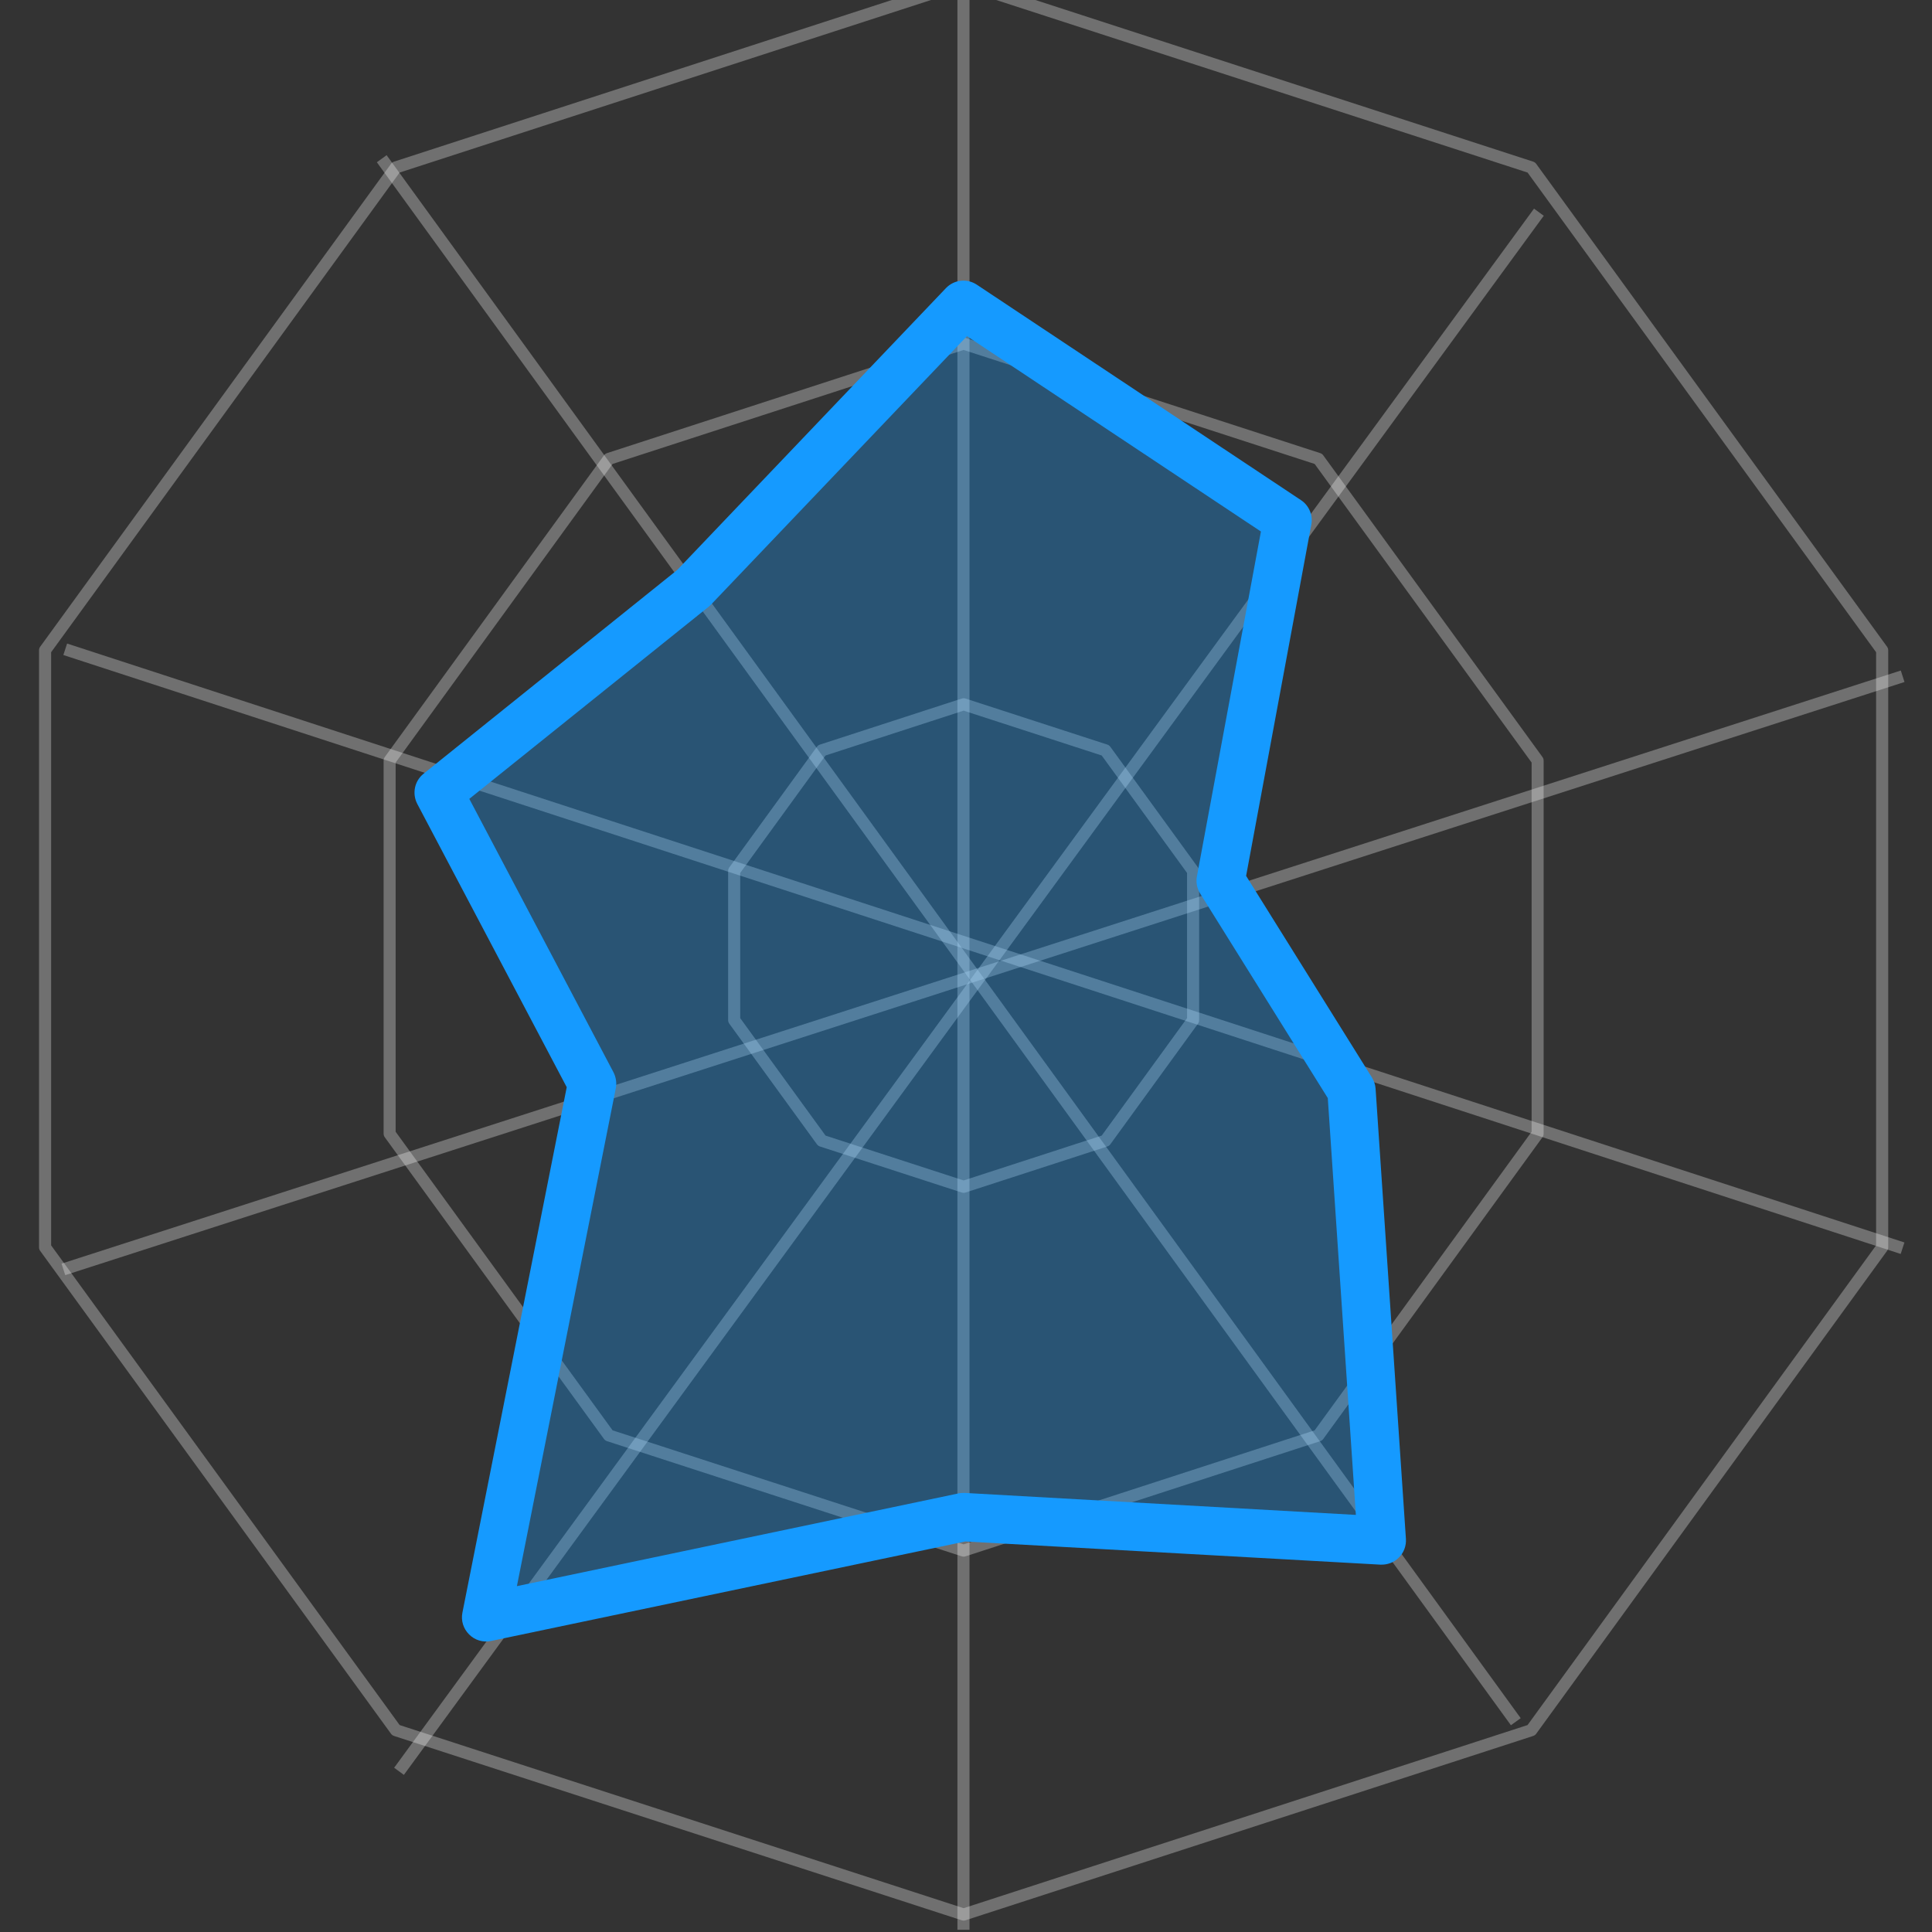 <?xml version="1.0" encoding="UTF-8" standalone="no"?>
<!DOCTYPE svg PUBLIC "-//W3C//DTD SVG 1.1//EN" "http://www.w3.org/Graphics/SVG/1.1/DTD/svg11.dtd">
<svg width="100%" height="100%" viewBox="0 0 80 80" version="1.1" xmlns="http://www.w3.org/2000/svg" xmlns:xlink="http://www.w3.org/1999/xlink" xml:space="preserve" xmlns:serif="http://www.serif.com/" style="fill-rule:evenodd;clip-rule:evenodd;stroke-linejoin:round;stroke-miterlimit:1.5;">
    <rect x="0" y="0" width="80" height="80" fill="#333333" stroke="none"/>
    <g transform="matrix(1,0,0,1,2994.98,-1572.22)">
        <g>
            <g transform="matrix(0.521,0,0,0.521,-3443.14,1589.73)">
                <rect x="859.943" y="-33.506" width="153.506" height="153.506" style="fill:none;"/>
            </g>
            <g transform="matrix(1,0,0,1,-2929.53,-804.141)">
                <g transform="matrix(1.285,0,0,1.285,2.093,-686.02)">
                    <path d="M-21.511,2382.63L-3.218,2388.57L8.088,2404.13L8.088,2423.37L-3.218,2438.93L-21.511,2444.87L-39.805,2438.93L-51.11,2423.37L-51.11,2404.13L-39.805,2388.57L-21.511,2382.63Z" style="fill:none;stroke:white;stroke-opacity:0.3;stroke-width:0.39px;"/>
                </g>
                <g transform="matrix(0.803,0,0,0.803,-8.275,477.339)">
                    <path d="M-21.511,2382.63L-3.218,2388.57L8.088,2404.13L8.088,2423.37L-3.218,2438.93L-21.511,2444.87L-39.805,2438.93L-51.11,2423.37L-51.11,2404.13L-39.805,2388.57L-21.511,2382.63Z" style="fill:none;stroke:white;stroke-opacity:0.3;stroke-width:0.62px;"/>
                </g>
                <g transform="matrix(0.321,0,0,0.321,-18.643,1640.7)">
                    <path d="M-21.511,2382.63L-3.218,2388.57L8.088,2404.13L8.088,2423.37L-3.218,2438.93L-21.511,2444.87L-39.805,2438.93L-51.11,2423.37L-51.11,2404.13L-39.805,2388.57L-21.511,2382.63Z" style="fill:none;stroke:white;stroke-opacity:0.3;stroke-width:1.56px;"/>
                </g>
                <path d="M-25.555,2456.27L-25.555,2376.27" style="fill:none;stroke:white;stroke-opacity:0.3;stroke-width:0.5px;"/>
                <g transform="matrix(0.809,-0.587,0.587,0.809,-1423.84,445.53)">
                    <path d="M-25.555,2456.27L-25.555,2376.27" style="fill:none;stroke:white;stroke-opacity:0.3;stroke-width:0.5px;"/>
                </g>
                <g transform="matrix(0.31,-0.951,0.951,0.31,-2314.66,1642.3)">
                    <path d="M-25.555,2456.27L-25.555,2376.27" style="fill:none;stroke:white;stroke-opacity:0.3;stroke-width:0.5px;"/>
                </g>
                <g transform="matrix(-0.307,-0.952,0.952,-0.307,-2332.88,3134.11)">
                    <path d="M-25.555,2456.27L-25.555,2376.27" style="fill:none;stroke:white;stroke-opacity:0.3;stroke-width:0.5px;"/>
                </g>
                <g transform="matrix(-0.807,-0.59,0.59,-0.807,-1471.55,4352.28)">
                    <path d="M-25.555,2456.27L-25.555,2376.27" style="fill:none;stroke:white;stroke-opacity:0.3;stroke-width:0.5px;"/>
                </g>
                <path d="M-25.555,2388.98L-36.727,2400.7L-47.286,2409.18L-40.933,2421.23L-45.322,2443.33L-25.555,2439.18L-8.232,2440.15L-9.488,2421.51L-14.905,2412.83L-12.134,2397.9L-25.555,2388.98Z" style="fill:rgb(21,154,255);fill-opacity:0.32;"/>
                <path d="M-25.001,2388.15C-25.406,2387.88 -25.944,2387.94 -26.279,2388.29L-37.405,2399.96C-37.405,2399.96 -47.912,2408.4 -47.912,2408.4C-48.286,2408.7 -48.394,2409.22 -48.171,2409.65L-41.983,2421.38C-41.983,2421.38 -46.303,2443.14 -46.303,2443.14C-46.368,2443.47 -46.264,2443.8 -46.025,2444.04C-45.787,2444.28 -45.445,2444.38 -45.117,2444.31L-25.479,2440.19C-25.479,2440.19 -8.288,2441.15 -8.288,2441.15C-8.002,2441.16 -7.722,2441.06 -7.521,2440.85C-7.319,2440.65 -7.215,2440.37 -7.234,2440.08L-8.49,2421.44C-8.501,2421.28 -8.553,2421.12 -8.64,2420.98L-13.851,2412.63C-13.851,2412.63 -11.151,2398.08 -11.151,2398.08C-11.078,2397.69 -11.247,2397.29 -11.58,2397.07L-25.001,2388.15ZM-25.41,2390.28L-13.238,2398.37C-13.238,2398.37 -15.888,2412.65 -15.888,2412.65C-15.934,2412.89 -15.886,2413.15 -15.753,2413.36L-10.469,2421.83C-10.469,2421.83 -9.306,2439.09 -9.306,2439.09C-9.306,2439.09 -25.499,2438.18 -25.499,2438.18C-25.587,2438.18 -25.675,2438.18 -25.76,2438.2L-44.046,2442.04C-44.046,2442.04 -39.952,2421.43 -39.952,2421.43C-39.907,2421.2 -39.941,2420.97 -40.048,2420.76L-46.017,2409.44C-46.017,2409.44 -36.101,2401.48 -36.101,2401.48C-36.066,2401.45 -36.034,2401.42 -36.003,2401.39L-25.41,2390.28Z" style="fill:rgb(21,154,255);"/>
            </g>
        </g>
    </g>
</svg>
